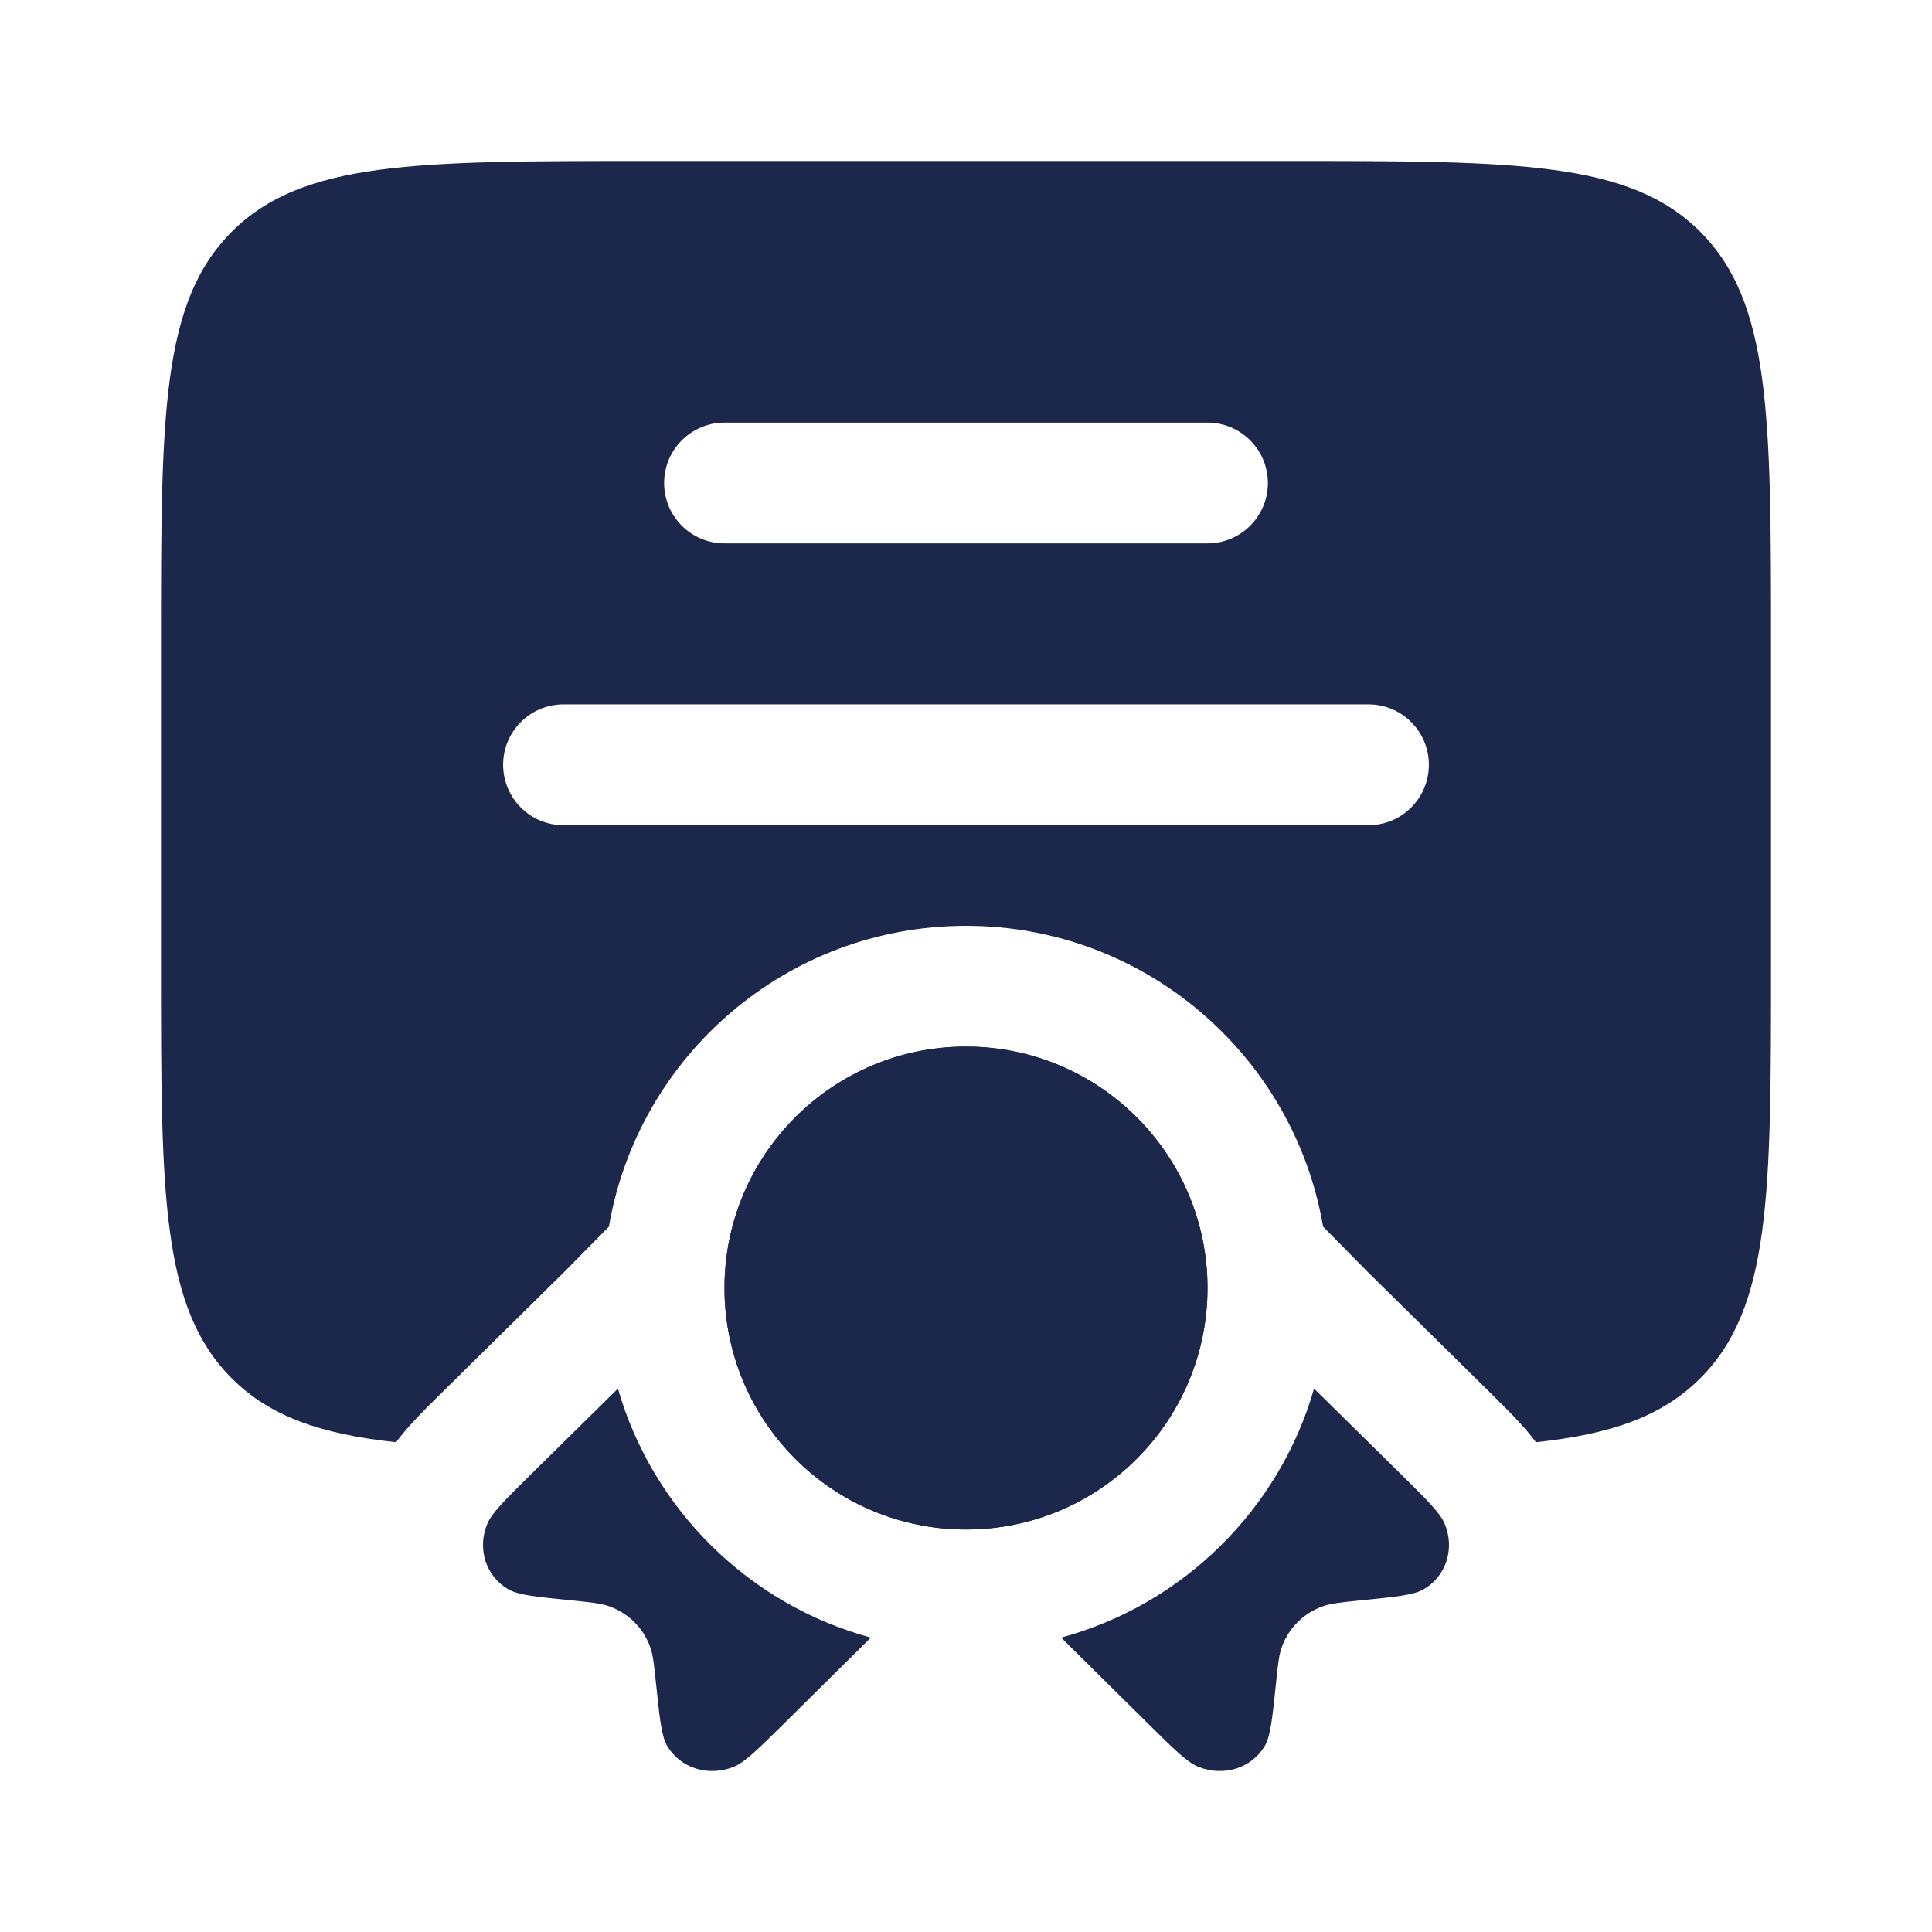<svg width="24" height="24" viewBox="0 0 24 24" fill="none" xmlns="http://www.w3.org/2000/svg">
<path fill-rule="evenodd" clip-rule="evenodd" d="M2 12.001V8C2 5.172 2 3.758 2.879 2.879C3.757 2 5.172 2 8 2H16C18.828 2 20.243 2 21.121 2.879C22 3.758 22 5.172 22 8V12.001C22 14.829 22 16.243 21.121 17.122C20.645 17.598 20.011 17.816 19.08 17.916C19.006 17.816 18.936 17.738 18.886 17.683C18.77 17.555 18.623 17.41 18.48 17.269L16.987 15.797L16.436 15.238C16.073 13.116 14.226 11.501 12 11.501C9.775 11.501 7.927 13.116 7.564 15.238L7.013 15.797L5.52 17.269C5.377 17.41 5.23 17.555 5.114 17.683C5.064 17.738 4.994 17.816 4.92 17.916C3.989 17.816 3.355 17.598 2.879 17.122C2 16.243 2 14.829 2 12.001ZM9 5.25C8.586 5.25 8.25 5.586 8.25 6C8.25 6.415 8.586 6.75 9 6.75H15C15.414 6.75 15.75 6.415 15.75 6C15.75 5.586 15.414 5.25 15 5.25H9ZM6.25 9.5C6.25 9.086 6.586 8.75 7 8.75H17C17.414 8.75 17.75 9.086 17.75 9.5C17.75 9.915 17.414 10.251 17 10.251H7C6.586 10.251 6.25 9.915 6.25 9.5Z" fill="#1C274C"/>
<path d="M15 16C15 17.657 13.657 19 12 19C10.343 19 9 17.657 9 16C9 14.344 10.343 13.001 12 13.001C13.657 13.001 15 14.344 15 16Z" fill="#1C274C"/>
<path d="M9.001 15.918C9 15.945 9 15.973 9 16C9 17.657 10.343 19 12 19C13.657 19 15 17.657 15 16C15 15.973 15 15.945 14.999 15.918C14.955 14.299 13.629 13.001 12 13.001C10.447 13.001 9.169 14.181 9.015 15.694C9.008 15.768 9.003 15.842 9.001 15.918Z" fill="#1C274C"/>
<path d="M7.676 17.25L6.595 18.315C6.271 18.635 6.109 18.795 6.053 18.93C5.925 19.238 6.035 19.58 6.313 19.742C6.435 19.814 6.655 19.836 7.096 19.88C7.344 19.905 7.469 19.918 7.573 19.956C7.806 20.041 7.987 20.22 8.073 20.45C8.112 20.552 8.125 20.675 8.15 20.92C8.195 21.355 8.218 21.572 8.29 21.692C8.454 21.966 8.801 22.074 9.114 21.948C9.251 21.893 9.413 21.733 9.737 21.413L10.818 20.343C9.305 19.933 8.109 18.753 7.676 17.25Z" fill="#1C274C"/>
<path d="M13.182 20.343L14.263 21.413C14.587 21.733 14.749 21.893 14.886 21.948C15.199 22.074 15.546 21.966 15.71 21.692C15.782 21.572 15.805 21.355 15.85 20.92C15.875 20.675 15.888 20.552 15.927 20.45C16.013 20.22 16.194 20.041 16.427 19.956C16.532 19.918 16.656 19.905 16.904 19.88C17.345 19.836 17.565 19.814 17.687 19.742C17.965 19.58 18.075 19.238 17.947 18.93C17.891 18.795 17.729 18.635 17.405 18.315L16.324 17.25C15.891 18.753 14.695 19.933 13.182 20.343Z" fill="#1C274C"/>
</svg>

